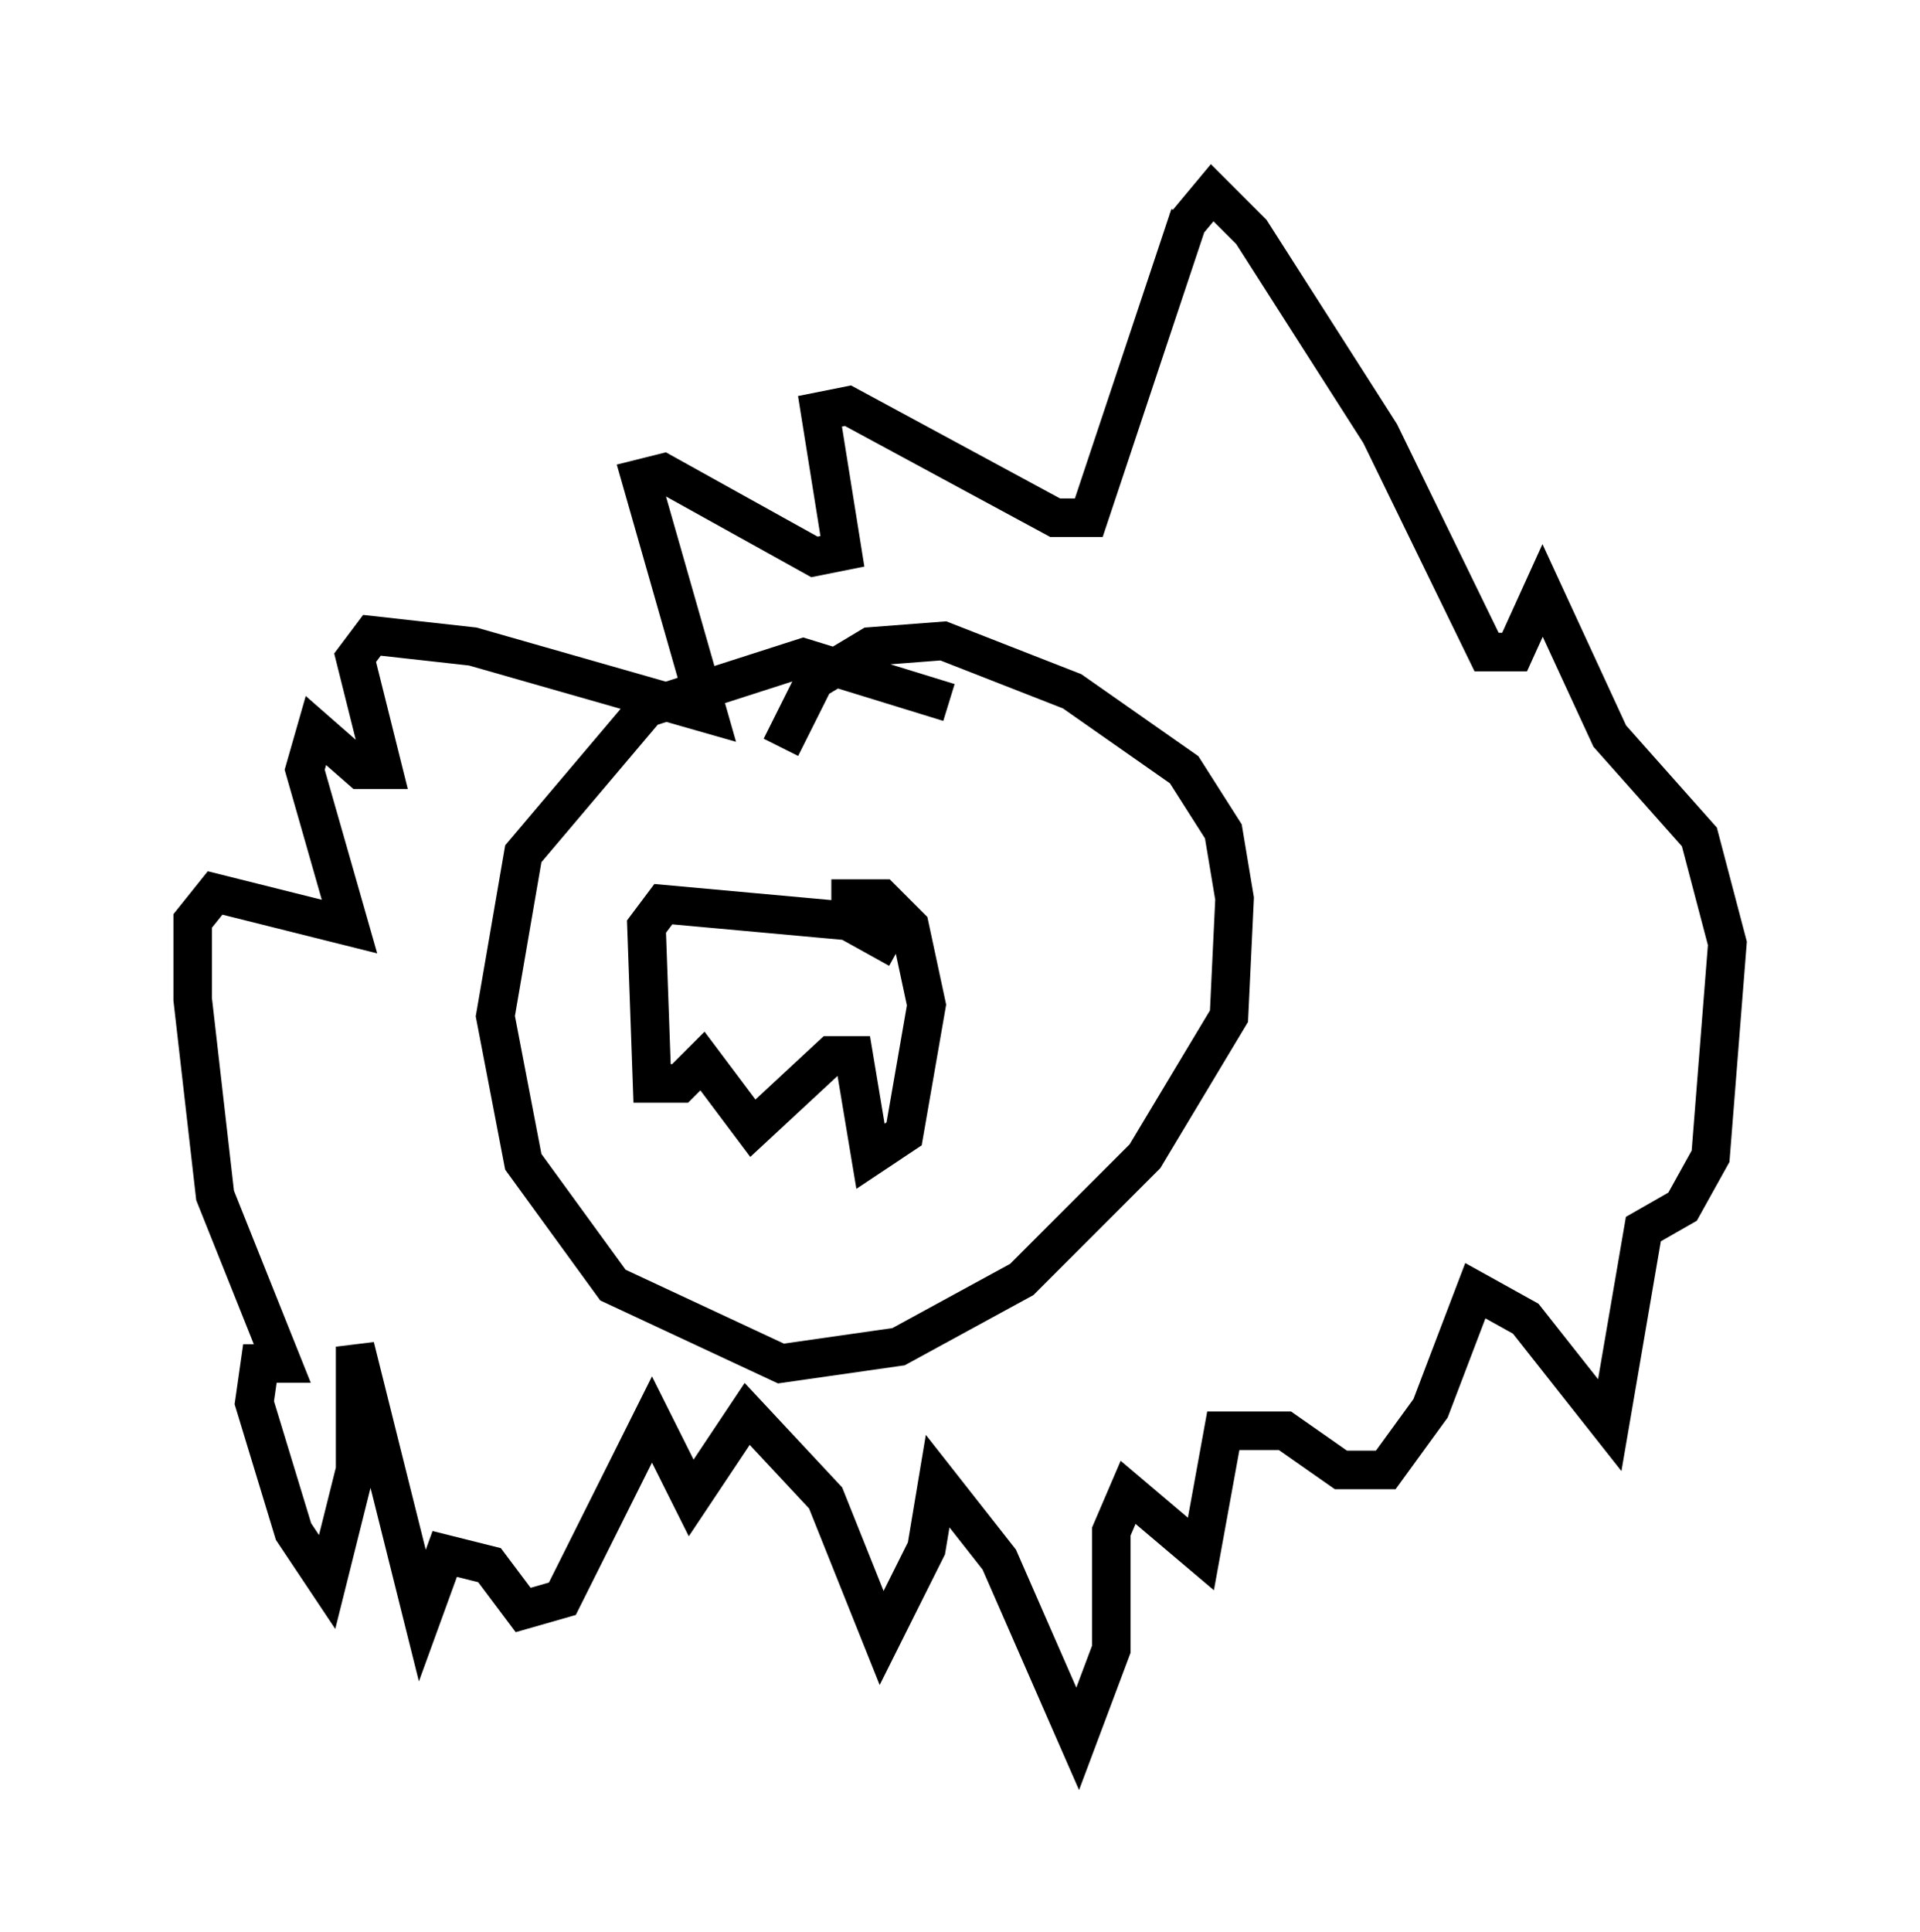 <?xml version="1.0" encoding="utf-8" ?>
<svg baseProfile="full" height="50.089" version="1.1" width="49.799" xmlns="http://www.w3.org/2000/svg" xmlns:ev="http://www.w3.org/2001/xml-events" xmlns:xlink="http://www.w3.org/1999/xlink"><defs /><rect fill="white" height="50.089" width="49.799" x="0" y="0" /><path d="M33.76, 8.631 m-2.905, -3.05 l-2.615, 7.844 -0.872, 0.0 l-5.374, -2.905 -0.726, 0.145 l0.581, 3.631 -0.726, 0.145 l-3.922, -2.179 -0.581, 0.145 l1.743, 6.101 -6.101, -1.743 l-2.615, -0.291 -0.436, 0.581 l0.726, 2.905 -0.581, 0.0 l-1.162, -1.017 -0.291, 1.017 l1.162, 4.067 -3.486, -0.872 l-0.581, 0.726 0.0, 2.034 l0.581, 5.084 1.743, 4.358 l-0.581, 0.0 -0.145, 1.017 l1.017, 3.341 0.872, 1.307 l0.726, -2.905 0.0, -3.196 l1.743, 6.972 0.581, -1.598 l1.162, 0.291 0.872, 1.162 l1.017, -0.291 2.324, -4.648 l1.017, 2.034 1.453, -2.179 l2.034, 2.179 1.453, 3.631 l1.162, -2.324 0.291, -1.743 l1.598, 2.034 2.034, 4.648 l0.872, -2.324 0.0, -3.05 l0.436, -1.017 1.888, 1.598 l0.581, -3.196 1.598, 0.0 l1.453, 1.017 1.162, 0.0 l1.162, -1.598 1.162, -3.05 l1.307, 0.726 2.179, 2.76 l0.872, -5.084 1.017, -0.581 l0.726, -1.307 0.436, -5.52 l-0.726, -2.76 -2.324, -2.615 l-1.743, -3.777 -0.726, 1.598 l-0.726, 0.0 -2.76, -5.665 l-3.341, -5.229 -1.017, -1.017 l-0.726, 0.872 m-6.101, 12.346 l-3.777, -1.162 -4.067, 1.307 l-3.196, 3.777 -0.726, 4.212 l0.726, 3.777 2.324, 3.196 l4.358, 2.034 3.05, -0.436 l3.196, -1.743 3.196, -3.196 l2.179, -3.631 0.145, -3.05 l-0.291, -1.743 -1.017, -1.598 l-2.905, -2.034 -3.341, -1.307 l-1.888, 0.145 -1.453, 0.872 l-0.872, 1.743 m3.341, 5.52 l0.145, 0.0 m-0.436, -0.291 l-1.307, -0.726 -4.793, -0.436 l-0.436, 0.581 0.145, 4.067 l0.726, 0.0 0.581, -0.581 l1.307, 1.743 2.034, -1.888 l0.581, 0.0 0.436, 2.615 l0.872, -0.581 0.581, -3.341 l-0.436, -2.034 -0.726, -0.726 l-1.307, 0.0 " fill="none" stroke="black" stroke-width="1" /></svg>